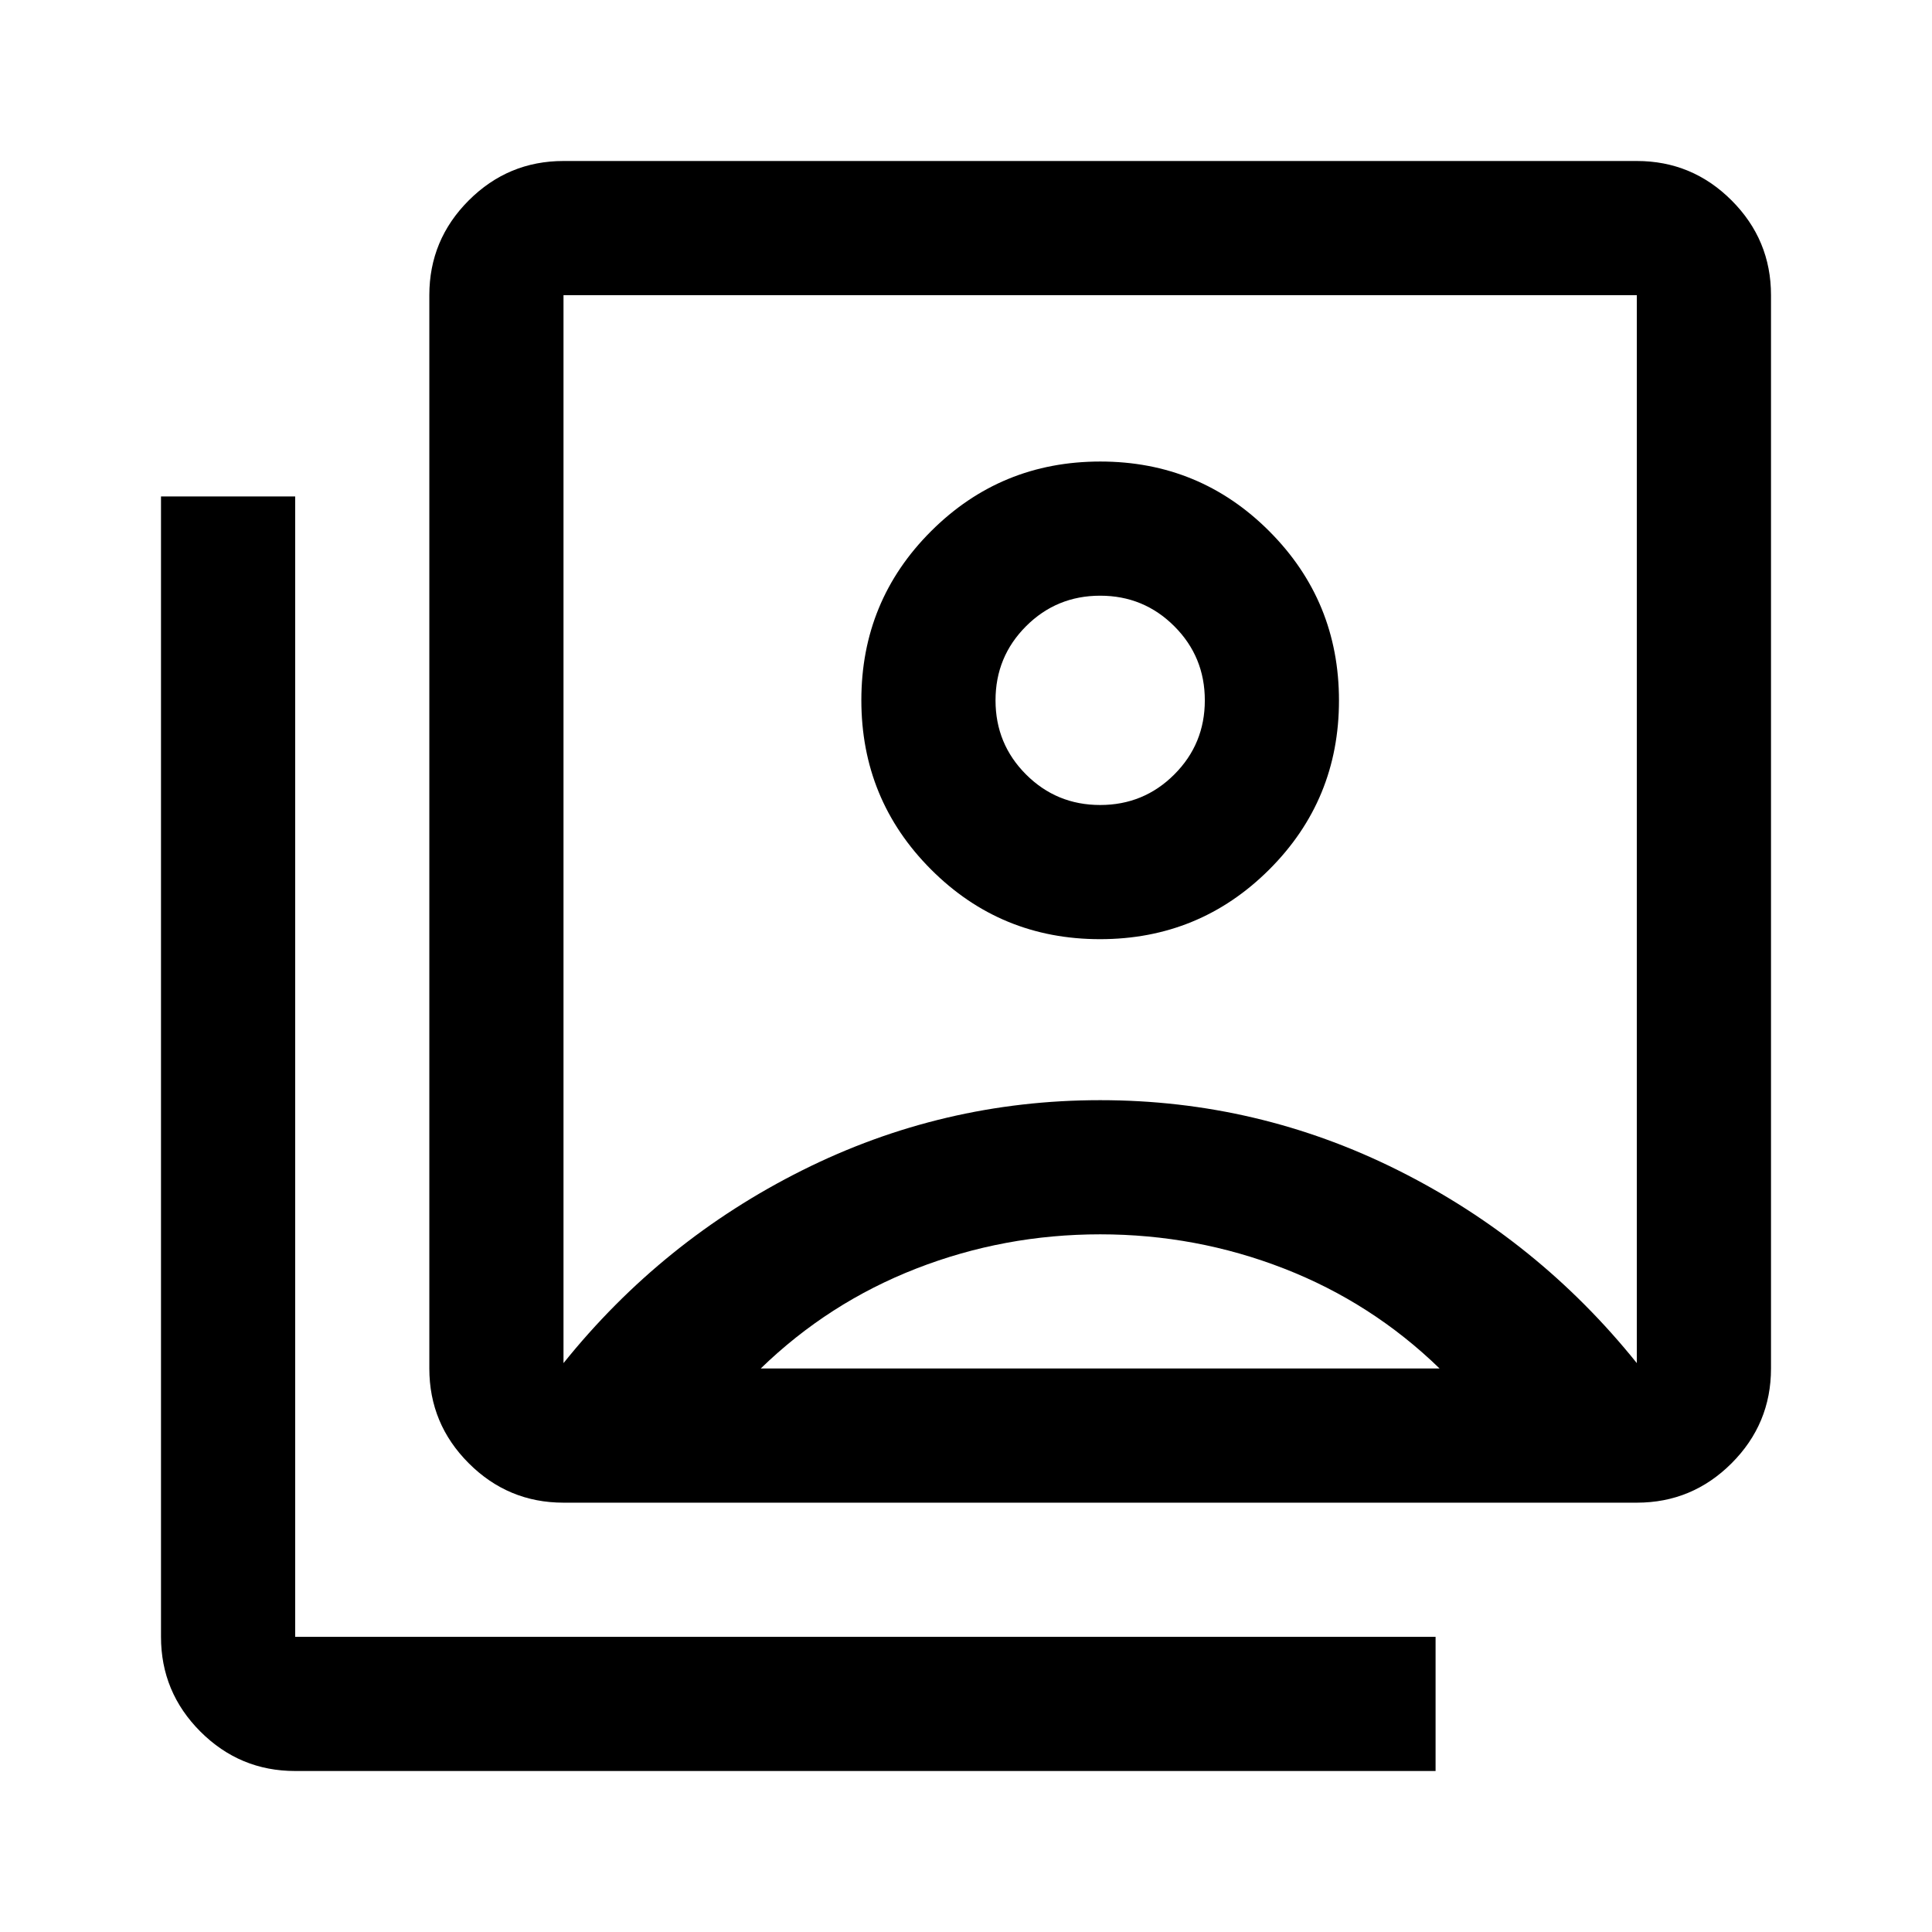 <svg xmlns="http://www.w3.org/2000/svg" height="40" viewBox="0 -960 960 960" width="40"><path d="M546.59-493.33q49.41 0 84.08-34.59 34.66-34.59 34.66-84T630.74-696q-34.58-34.67-84-34.67-49.41 0-84.07 34.59-34.67 34.59-34.67 84T462.59-528q34.59 34.67 84 34.67ZM280-282.67q49-61 118.67-95.83 69.66-34.83 148-34.83 78.33 0 148 34.83 69.66 34.83 118.66 95.83v-530.66H280v530.66Zm0 69.34q-27.5 0-47.08-19.59-19.59-19.58-19.59-47.08v-533.33q0-27.5 19.59-47.09Q252.5-880 280-880h533.33q27.5 0 47.09 19.58Q880-840.83 880-813.33V-280q0 27.5-19.58 47.08-19.59 19.59-47.09 19.59H280ZM146.67-80q-27.5 0-47.09-19.58Q80-119.17 80-146.67v-566.66h66.67v566.66h566.66V-80H146.67Zm400-480q-21.67 0-36.84-15.17-15.16-15.16-15.16-36.83 0-21.67 15.16-36.83Q525-664 546.67-664q21.66 0 36.83 15.17 15.17 15.16 15.17 36.83 0 21.67-15.17 36.83Q568.33-560 546.67-560ZM378-280h337.33q-33.66-32.67-77.33-49.67t-91.33-17q-47.67 0-91.34 17-43.66 17-77.33 49.67Zm168.67-268.33Z"/></svg>